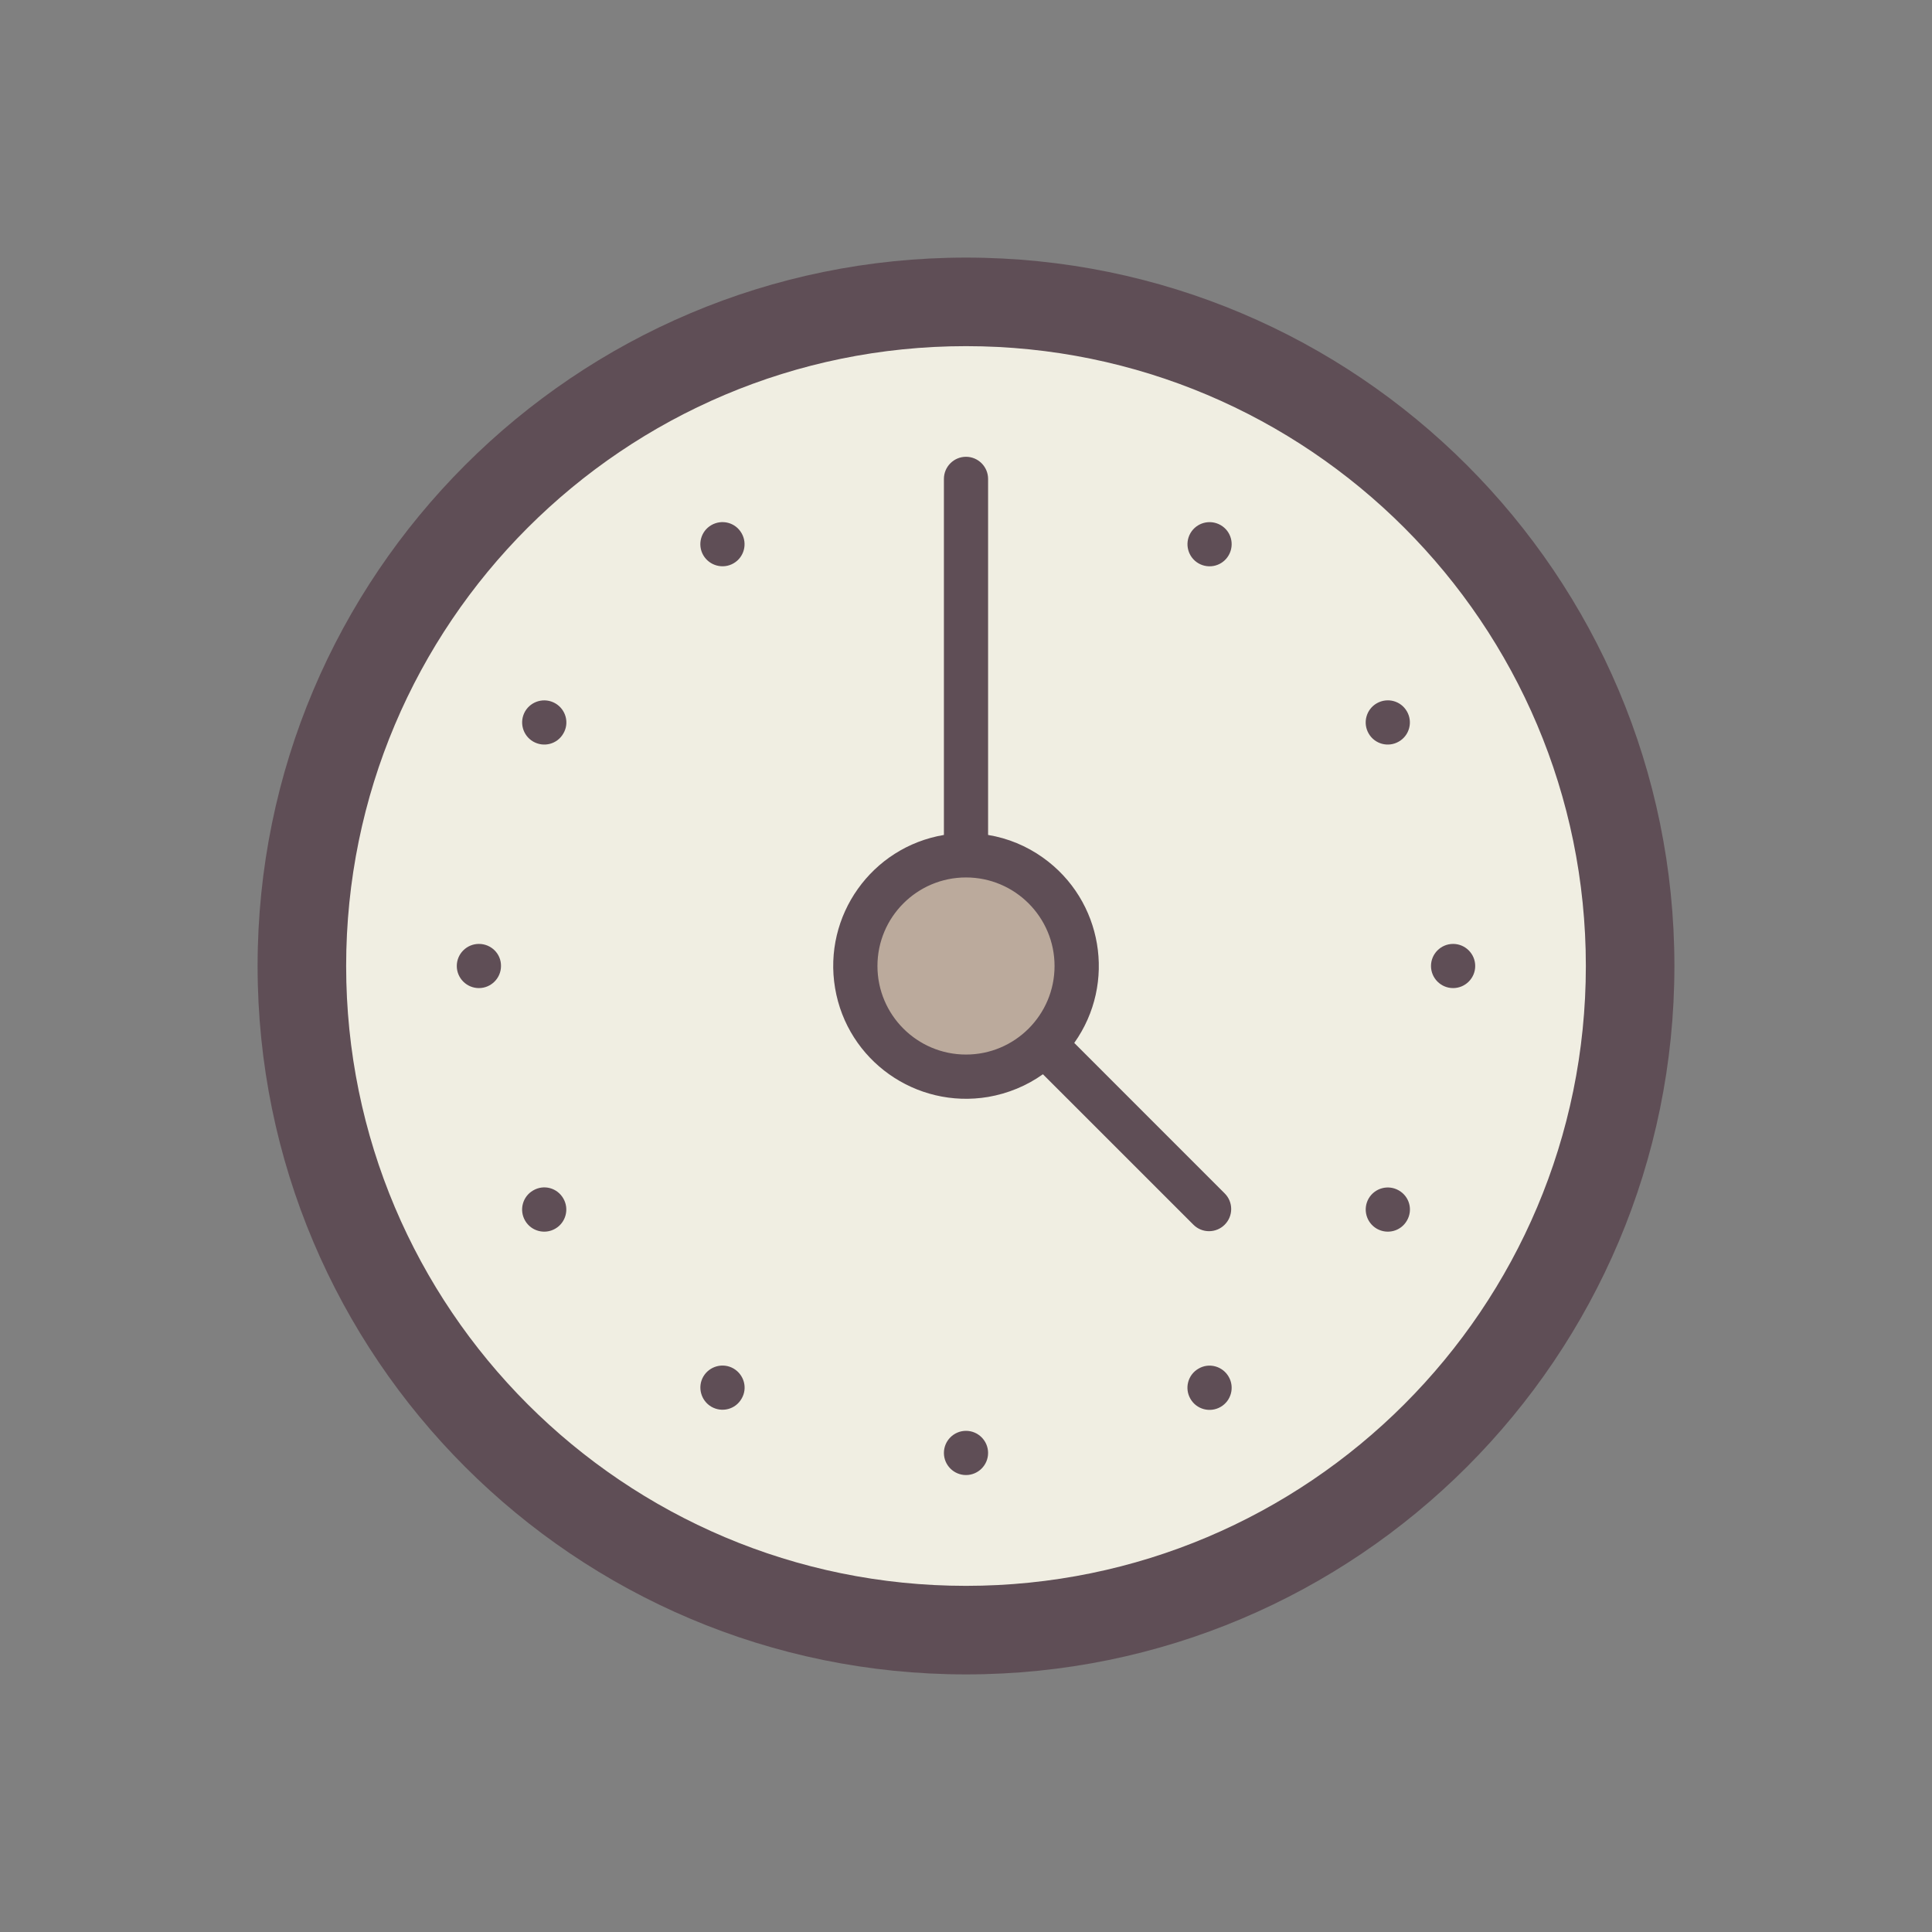 <?xml version="1.0" encoding="UTF-8" standalone="no"?>
<svg width="60px" height="60px" viewBox="0 0 60 60" version="1.1" xmlns="http://www.w3.org/2000/svg" xmlns:xlink="http://www.w3.org/1999/xlink">
    <rect x="0" y="0" width="60" height="60" fill="#808080" stroke="none"/>
    <!-- Generator: Sketch 40 (33762) - http://www.bohemiancoding.com/sketch -->
    <title>icon_start_time</title>
    <desc>Created with Sketch.</desc>
    <defs></defs>
    <g id="Page-1" stroke="none" stroke-width="1" fill="none" fill-rule="evenodd">
        <g id="icon_start_time">
            <g id="Time">
                <g id="Group" transform="translate(8, 8)">
                    <path d="M1.373,22 C1.373,33.392 10.608,42.627 22,42.627 C33.392,42.627 42.627,33.392 42.627,22 C42.627,10.608 33.392,1.373 22,1.373 C10.608,1.373 1.373,10.608 1.373,22 L1.373,22 Z" id="Shape" fill="#F0EEE2"></path>
                    <path d="M18.564,22 C18.564,23.898 20.102,25.436 22,25.436 C23.898,25.436 25.436,23.898 25.436,22 C25.436,20.102 23.898,18.564 22,18.564 C20.102,18.564 18.564,20.102 18.564,22 L18.564,22 Z" id="Shape" fill="#BBAA9C"></path>
                    <path d="M22,36.436 C21.622,36.436 21.314,36.744 21.314,37.123 C21.314,37.501 21.622,37.809 22,37.809 C22.378,37.809 22.686,37.501 22.686,37.123 C22.686,36.744 22.378,36.436 22,36.436 L22,36.436 Z M14.78,34.5 C14.45,34.311 14.032,34.426 13.842,34.751 C13.653,35.077 13.768,35.499 14.093,35.688 C14.423,35.878 14.841,35.768 15.03,35.438 C15.224,35.112 15.11,34.694 14.78,34.5 Z M14.093,8.307 C13.763,8.496 13.653,8.919 13.842,9.244 C14.032,9.57 14.454,9.684 14.78,9.495 C15.11,9.306 15.22,8.884 15.03,8.558 C14.841,8.228 14.423,8.118 14.093,8.307 L14.093,8.307 Z M6.873,21.314 C6.494,21.314 6.186,21.622 6.186,22 C6.186,22.378 6.494,22.686 6.873,22.686 C7.251,22.686 7.559,22.378 7.559,22 C7.564,21.622 7.256,21.314 6.873,21.314 L6.873,21.314 Z M8.558,28.97 C8.228,29.159 8.118,29.581 8.307,29.907 C8.496,30.237 8.919,30.347 9.244,30.158 C9.574,29.968 9.684,29.546 9.495,29.22 C9.306,28.89 8.888,28.776 8.558,28.97 Z M9.244,13.842 C8.914,13.653 8.496,13.768 8.307,14.093 C8.118,14.423 8.232,14.841 8.558,15.03 C8.888,15.22 9.306,15.11 9.495,14.78 C9.689,14.454 9.574,14.032 9.244,13.842 L9.244,13.842 Z M37.127,21.314 C36.749,21.314 36.441,21.622 36.441,22 C36.441,22.378 36.749,22.686 37.127,22.686 C37.506,22.686 37.814,22.378 37.814,22 C37.814,21.622 37.506,21.314 37.127,21.314 L37.127,21.314 Z M35.442,28.97 C35.112,28.78 34.694,28.895 34.505,29.22 C34.316,29.55 34.43,29.968 34.756,30.158 C35.086,30.347 35.504,30.237 35.693,29.907 C35.886,29.577 35.772,29.159 35.442,28.97 C35.442,28.965 35.442,28.965 35.442,28.97 Z M22,0 C9.852,0 0,9.852 0,22 C0,34.148 9.852,44 22,44 C34.148,44 44,34.148 44,22 C44,9.852 34.148,0 22,0 Z M22,41.25 C11.37,41.25 2.75,32.63 2.75,22 C2.75,11.37 11.37,2.75 22,2.75 C32.63,2.75 41.25,11.37 41.25,22 C41.25,32.63 32.63,41.25 22,41.25 Z M30.034,30.034 C30.303,29.766 30.303,29.33 30.034,29.062 L25.362,24.389 C26.682,22.532 26.246,19.954 24.389,18.634 C23.883,18.273 23.302,18.031 22.686,17.93 L22.686,6.873 C22.686,6.494 22.378,6.186 22,6.186 C21.622,6.186 21.314,6.494 21.314,6.873 L21.314,17.93 C19.07,18.308 17.556,20.438 17.934,22.686 C18.313,24.935 20.442,26.444 22.691,26.066 C23.302,25.96 23.883,25.722 24.389,25.362 L29.062,30.034 C29.33,30.303 29.766,30.303 30.034,30.034 L30.034,30.034 Z M22,24.75 C20.482,24.75 19.25,23.518 19.25,22 C19.25,20.482 20.482,19.25 22,19.25 C23.518,19.25 24.75,20.482 24.75,22 C24.75,23.518 23.518,24.75 22,24.75 Z M29.907,8.307 C29.577,8.118 29.159,8.232 28.97,8.558 C28.78,8.888 28.895,9.306 29.22,9.495 C29.55,9.684 29.968,9.574 30.158,9.244 C30.347,8.914 30.237,8.496 29.907,8.307 Z M29.22,34.505 C28.89,34.694 28.78,35.116 28.97,35.442 C29.159,35.772 29.581,35.882 29.907,35.693 C30.237,35.504 30.347,35.081 30.158,34.756 C29.968,34.426 29.546,34.311 29.22,34.505 Z M34.756,13.842 C34.426,14.032 34.316,14.454 34.505,14.78 C34.694,15.11 35.116,15.22 35.442,15.03 C35.772,14.841 35.882,14.419 35.693,14.093 C35.504,13.763 35.086,13.653 34.756,13.842 Z" id="Shape" fill="#5F4E56"></path>
                </g>
            </g>
        </g>
    </g>
</svg>
